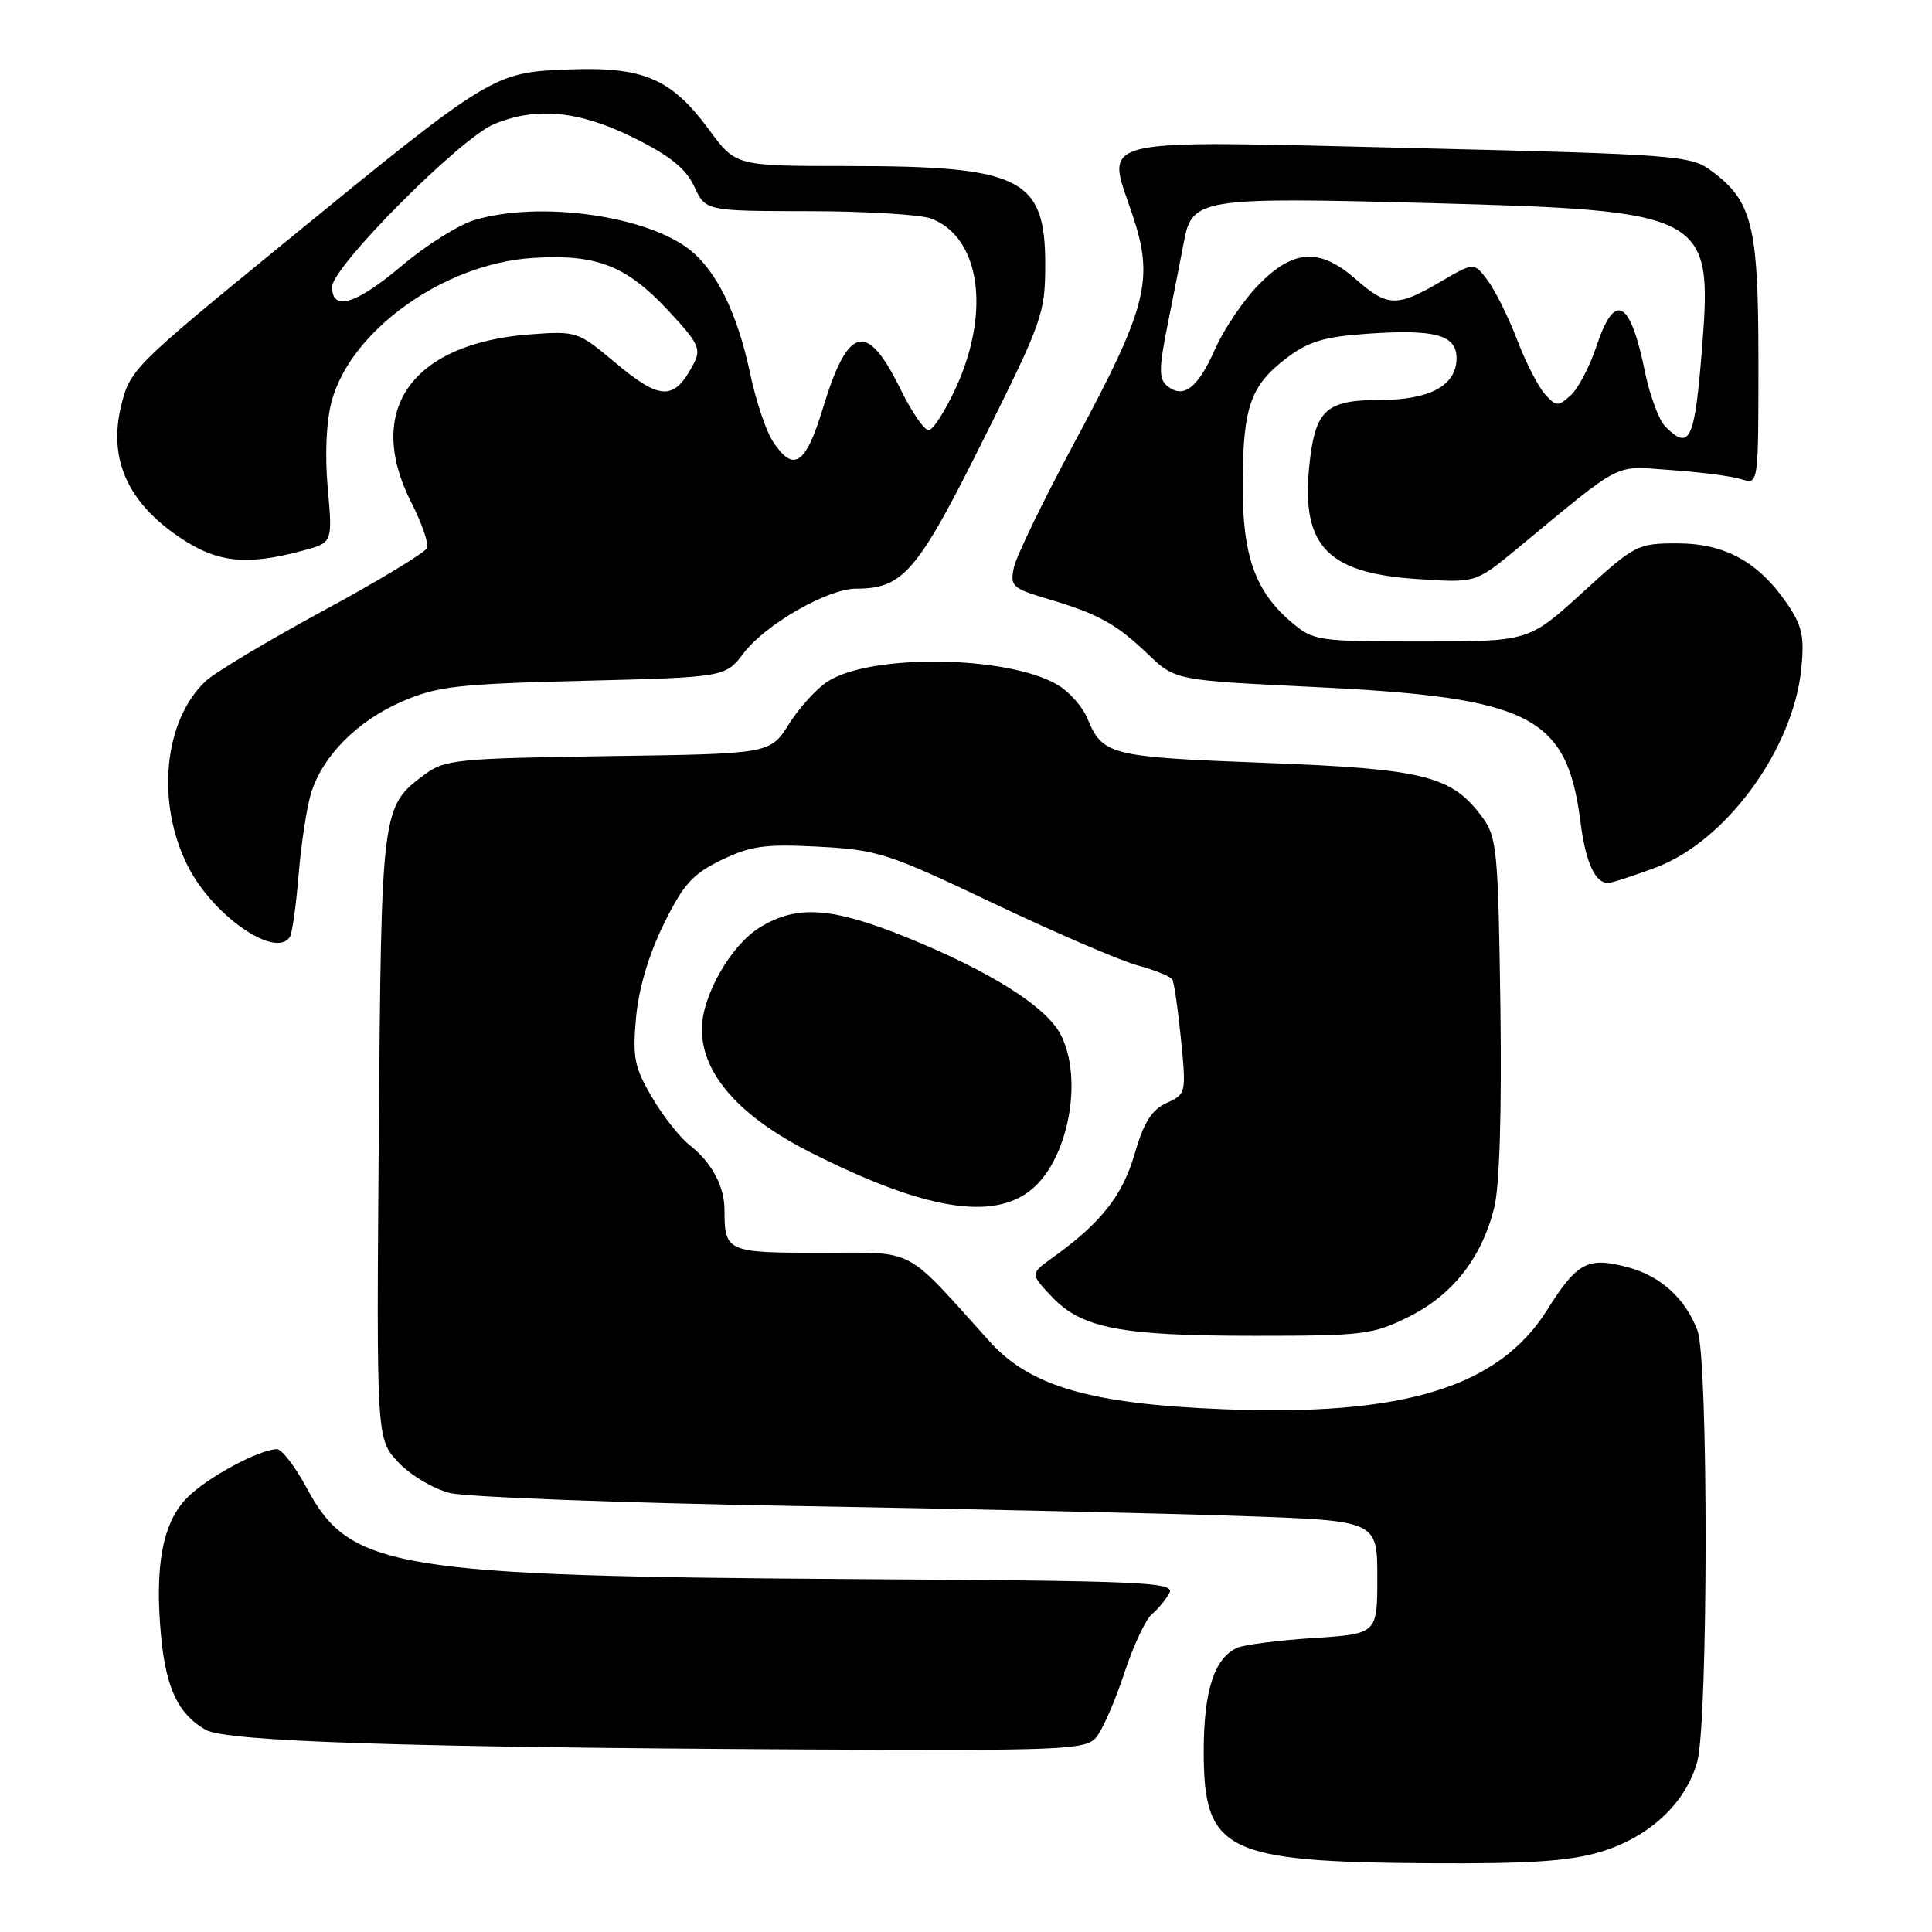 <?xml version="1.0" encoding="UTF-8" standalone="no"?>
<!DOCTYPE svg PUBLIC "-//W3C//DTD SVG 1.1//EN" "http://www.w3.org/Graphics/SVG/1.1/DTD/svg11.dtd" >
<svg xmlns="http://www.w3.org/2000/svg" xmlns:xlink="http://www.w3.org/1999/xlink" version="1.1" viewBox="0 0 256 256">
 <g >
 <path fill="currentColor"
d=" M 212.02 245.40 C 218.49 243.48 223.36 238.96 224.89 233.45 C 226.35 228.21 226.38 180.14 224.93 176.32 C 223.33 172.07 220.07 169.10 215.77 167.94 C 210.39 166.49 209.00 167.22 205.02 173.55 C 198.59 183.82 186.01 187.68 162.07 186.73 C 144.55 186.04 136.51 183.71 131.17 177.80 C 119.61 164.98 121.56 166.00 108.72 166.00 C 96.33 166.00 96.00 165.86 96.00 160.35 C 96.00 157.17 94.31 154.03 91.34 151.70 C 90.05 150.68 87.81 147.83 86.37 145.36 C 84.06 141.43 83.80 140.12 84.28 134.83 C 84.63 130.98 85.96 126.49 87.94 122.47 C 90.55 117.16 91.78 115.80 95.59 113.96 C 99.47 112.08 101.36 111.82 108.46 112.19 C 116.32 112.61 117.65 113.04 131.65 119.70 C 139.82 123.58 148.39 127.28 150.71 127.91 C 153.02 128.54 155.11 129.38 155.34 129.78 C 155.58 130.17 156.09 133.75 156.49 137.73 C 157.19 144.85 157.16 144.97 154.58 146.15 C 152.60 147.05 151.56 148.71 150.34 152.91 C 148.73 158.45 145.88 162.05 139.48 166.64 C 136.50 168.78 136.50 168.78 139.35 171.80 C 143.32 176.01 148.46 177.00 166.25 177.00 C 180.68 177.00 181.91 176.85 186.69 174.47 C 192.51 171.57 196.34 166.66 198.00 160.00 C 198.70 157.15 199.00 147.34 198.81 133.32 C 198.52 112.76 198.35 110.94 196.44 108.32 C 192.38 102.78 188.79 101.88 167.53 101.08 C 147.01 100.30 146.10 100.07 144.07 95.16 C 143.43 93.63 141.66 91.64 140.13 90.74 C 133.53 86.84 115.33 86.59 109.62 90.33 C 108.18 91.27 105.88 93.81 104.52 95.97 C 102.04 99.89 102.04 99.89 80.59 100.19 C 60.66 100.48 58.94 100.65 56.32 102.59 C 50.54 106.88 50.53 106.95 50.19 150.58 C 49.88 190.66 49.88 190.66 52.76 193.74 C 54.34 195.44 57.41 197.27 59.57 197.82 C 61.73 198.37 82.17 199.14 105.00 199.54 C 127.83 199.93 154.60 200.53 164.50 200.88 C 182.50 201.50 182.50 201.50 182.50 209.00 C 182.50 216.50 182.50 216.50 174.00 217.05 C 169.32 217.36 164.78 217.94 163.89 218.36 C 160.88 219.76 159.50 224.07 159.50 232.07 C 159.50 245.34 162.30 246.72 189.57 246.89 C 202.54 246.97 207.93 246.62 212.02 245.40 Z  M 145.22 230.25 C 146.05 229.29 147.72 225.50 148.93 221.83 C 150.13 218.15 151.79 214.59 152.61 213.91 C 153.43 213.22 154.49 211.95 154.95 211.08 C 155.72 209.65 151.73 209.47 113.65 209.24 C 52.32 208.85 46.38 207.87 40.69 197.25 C 39.14 194.36 37.34 192.01 36.69 192.02 C 34.31 192.07 27.43 195.78 24.80 198.45 C 21.56 201.72 20.47 207.47 21.34 216.77 C 21.99 223.71 23.62 227.14 27.25 229.21 C 29.96 230.76 53.46 231.53 106.60 231.81 C 140.82 231.99 143.81 231.86 145.22 230.25 Z  M 136.75 157.56 C 141.60 153.48 143.56 142.91 140.54 137.08 C 138.65 133.41 131.30 128.76 120.37 124.30 C 110.24 120.18 105.60 119.85 100.66 122.90 C 96.81 125.28 93.00 131.98 93.00 136.37 C 93.00 142.29 97.95 147.91 107.36 152.68 C 122.42 160.31 131.65 161.85 136.75 157.56 Z  M 38.42 124.13 C 38.72 123.64 39.24 119.93 39.57 115.88 C 39.91 111.82 40.64 107.00 41.20 105.16 C 42.70 100.21 47.32 95.54 53.24 92.97 C 57.93 90.93 60.53 90.63 77.30 90.21 C 96.10 89.74 96.10 89.74 98.55 86.53 C 101.45 82.72 109.69 78.00 113.43 78.00 C 119.67 78.00 121.55 75.80 130.23 58.40 C 138.15 42.53 138.49 41.55 138.50 35.03 C 138.50 23.60 135.29 22.00 112.38 22.00 C 97.50 22.00 97.50 22.00 94.00 17.25 C 88.96 10.41 85.31 8.83 75.42 9.20 C 65.38 9.57 65.16 9.71 37.65 32.20 C 17.63 48.56 17.20 48.99 16.03 53.87 C 14.38 60.75 16.87 66.44 23.55 71.03 C 28.69 74.57 32.53 75.01 40.17 72.95 C 44.07 71.90 44.07 71.90 43.43 64.70 C 43.03 60.24 43.23 55.85 43.95 53.16 C 46.50 43.74 58.88 34.92 70.59 34.18 C 78.97 33.64 82.95 35.17 88.44 41.04 C 92.60 45.49 92.95 46.22 91.89 48.25 C 89.30 53.15 87.52 53.10 81.36 47.92 C 76.61 43.94 76.36 43.85 70.31 44.30 C 54.56 45.47 48.27 54.32 54.50 66.58 C 55.88 69.29 56.82 71.99 56.59 72.60 C 56.37 73.20 50.18 76.95 42.84 80.92 C 35.50 84.90 28.50 89.09 27.28 90.23 C 21.68 95.44 20.63 106.43 24.92 114.83 C 28.26 121.39 36.58 127.11 38.42 124.13 Z  M 219.43 114.94 C 228.70 111.47 237.62 99.27 238.68 88.61 C 239.11 84.36 238.79 82.91 236.82 80.02 C 233.03 74.46 228.56 72.00 222.26 72.00 C 216.96 72.00 216.64 72.17 209.70 78.50 C 202.58 85.00 202.58 85.00 188.37 85.00 C 174.68 85.00 174.04 84.91 171.20 82.51 C 166.29 78.38 164.61 73.62 164.66 64.00 C 164.71 53.89 165.69 51.10 170.46 47.46 C 173.32 45.28 175.43 44.63 180.94 44.24 C 190.12 43.58 193.00 44.35 193.00 47.46 C 193.00 51.08 189.47 53.00 182.85 53.00 C 175.92 53.00 174.40 54.26 173.60 60.72 C 172.20 72.10 175.51 75.88 187.60 76.71 C 195.50 77.25 195.50 77.25 200.81 72.88 C 215.39 60.85 213.64 61.75 221.46 62.29 C 225.33 62.56 229.51 63.10 230.75 63.50 C 233.00 64.23 233.00 64.23 233.00 47.87 C 233.00 29.83 232.20 26.62 226.68 22.57 C 224.01 20.61 221.96 20.45 187.34 19.62 C 144.23 18.59 146.54 18.05 150.01 28.32 C 152.96 37.05 152.07 40.59 142.40 58.58 C 138.28 66.24 134.66 73.71 134.35 75.18 C 133.82 77.67 134.12 77.96 138.81 79.35 C 145.57 81.36 147.85 82.62 152.12 86.69 C 155.73 90.14 155.73 90.14 174.12 91.03 C 202.89 92.42 207.63 94.82 209.43 108.98 C 210.11 114.28 211.35 117.00 213.08 117.00 C 213.55 117.00 216.40 116.07 219.43 114.94 Z  M 102.40 58.48 C 101.49 57.10 100.14 53.04 99.39 49.47 C 97.73 41.58 94.96 35.90 91.39 33.09 C 85.61 28.54 71.45 26.59 62.90 29.15 C 60.79 29.78 56.48 32.48 53.32 35.15 C 47.19 40.33 44.00 41.32 44.00 38.02 C 44.00 35.37 60.93 18.35 65.44 16.46 C 71.06 14.11 76.74 14.67 84.00 18.27 C 88.79 20.65 90.90 22.35 92.00 24.73 C 93.50 27.96 93.50 27.96 107.18 27.98 C 114.71 27.99 122.00 28.43 123.38 28.96 C 129.83 31.40 131.29 41.17 126.72 51.25 C 125.28 54.41 123.63 57.00 123.04 57.00 C 122.46 57.00 120.77 54.54 119.30 51.53 C 114.87 42.51 112.37 43.12 109.05 54.06 C 106.76 61.61 105.15 62.68 102.40 58.48 Z  M 220.64 56.50 C 219.82 55.67 218.61 52.41 217.96 49.25 C 216.00 39.66 213.96 38.59 211.54 45.88 C 210.65 48.57 209.11 51.50 208.12 52.39 C 206.46 53.89 206.20 53.88 204.72 52.24 C 203.83 51.26 202.16 48.00 201.01 44.98 C 199.85 41.97 198.09 38.43 197.10 37.12 C 195.30 34.74 195.30 34.74 190.81 37.37 C 185.11 40.71 183.83 40.67 179.65 37.00 C 174.88 32.81 171.37 33.02 166.75 37.75 C 164.74 39.81 162.14 43.66 160.98 46.31 C 158.71 51.45 156.79 52.90 154.64 51.12 C 153.53 50.20 153.55 48.79 154.77 42.75 C 155.57 38.76 156.52 33.93 156.88 32.01 C 157.95 26.28 159.14 26.10 189.50 26.91 C 225.99 27.89 226.91 28.36 225.56 45.74 C 224.57 58.42 223.94 59.80 220.64 56.50 Z "/>
</g>
</svg>